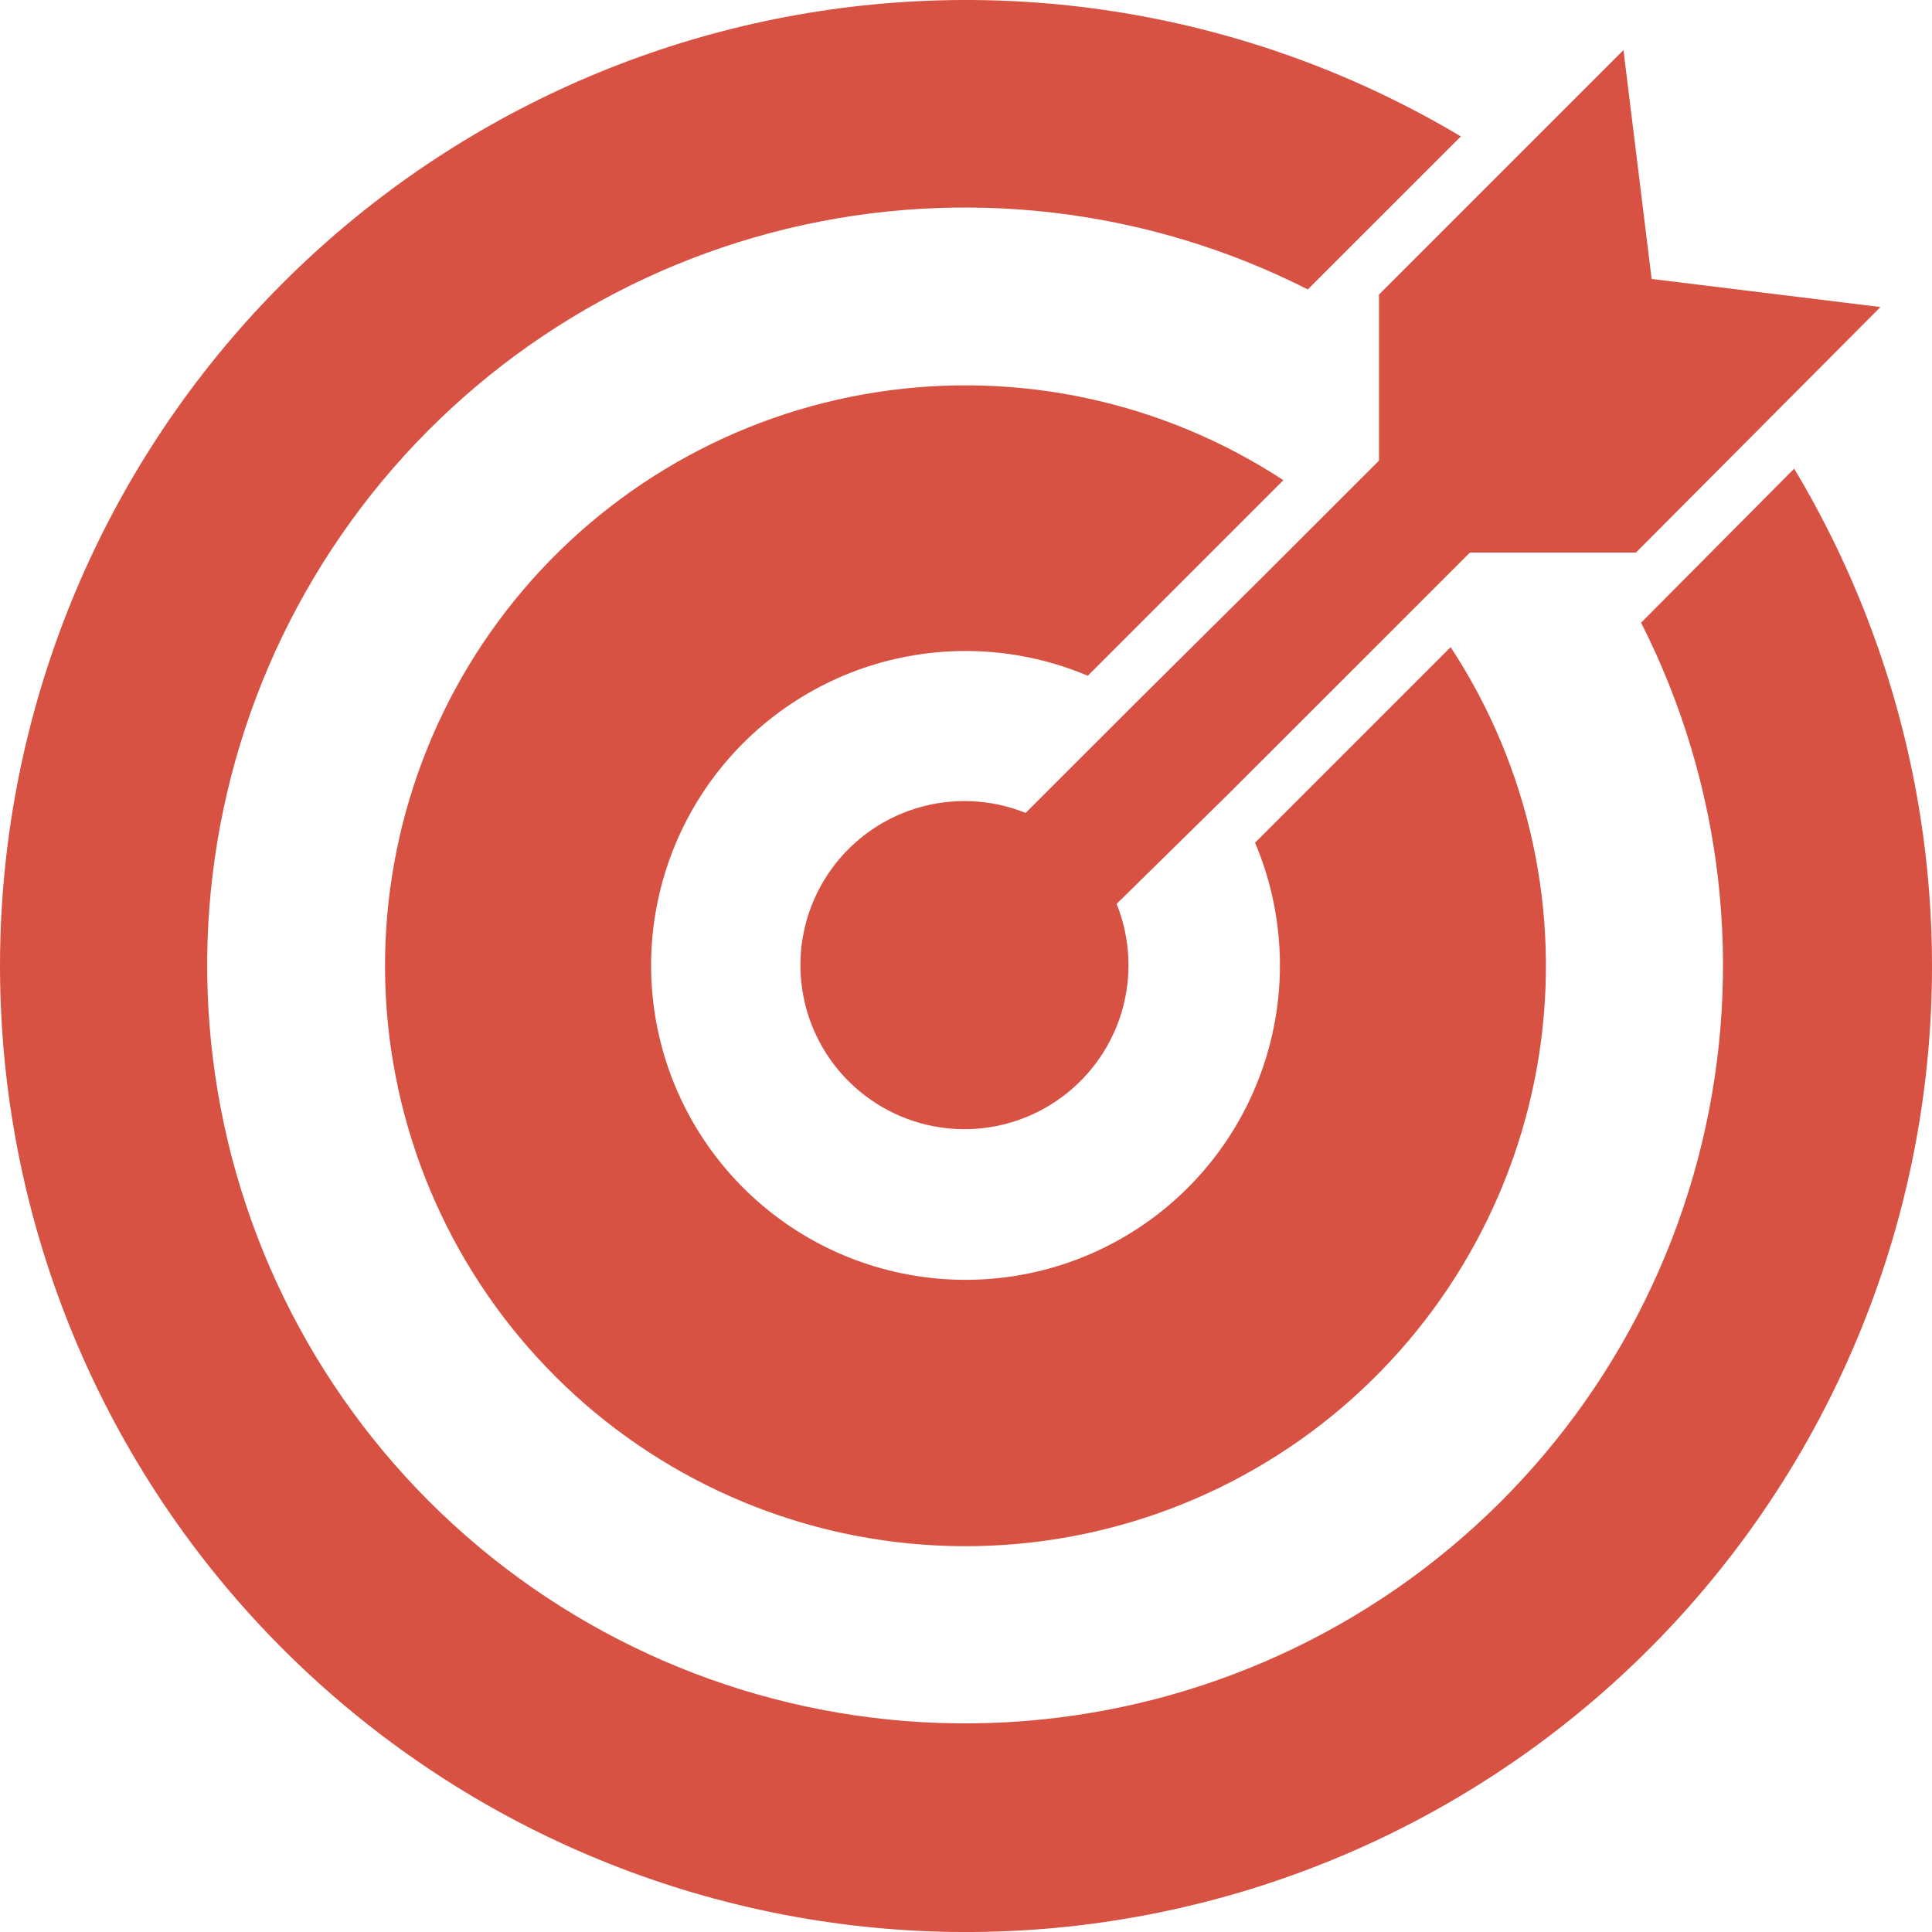 <svg width="26" height="26" viewBox="0 0 26 26" fill="none" xmlns="http://www.w3.org/2000/svg">
<path d="M22.085 8.38C23.183 10.545 23.472 13.03 22.902 15.389C22.332 17.748 20.94 19.826 18.975 21.251C17.01 22.675 14.602 23.352 12.182 23.161C9.763 22.969 7.491 21.921 5.775 20.205C4.059 18.489 3.011 16.217 2.82 13.798C2.628 11.379 3.305 8.97 4.73 7.006C6.154 5.041 8.233 3.648 10.592 3.078C12.951 2.508 15.436 2.798 17.6 3.895L19.66 1.836C16.936 0.211 13.713 -0.362 10.596 0.224C7.479 0.811 4.684 2.517 2.737 5.02C0.791 7.524 -0.174 10.653 0.026 13.818C0.225 16.983 1.575 19.967 3.821 22.206C6.067 24.445 9.054 25.786 12.22 25.977C15.386 26.167 18.512 25.193 21.01 23.239C23.508 21.285 25.205 18.485 25.783 15.367C26.36 12.248 25.777 9.026 24.145 6.307L22.085 8.38Z" fill="#D85243"/>
<path d="M25.306 4.132L22.227 3.754L21.848 0.674L18.558 3.964V6.199L17.018 7.738L15.297 9.446L13.803 10.94C13.331 10.75 12.808 10.729 12.322 10.88C11.836 11.032 11.418 11.346 11.137 11.771C10.857 12.195 10.731 12.704 10.783 13.21C10.834 13.716 11.058 14.189 11.418 14.549C11.778 14.909 12.251 15.133 12.757 15.185C13.264 15.236 13.772 15.111 14.196 14.83C14.621 14.549 14.935 14.131 15.087 13.645C15.238 13.159 15.217 12.636 15.027 12.164L16.534 10.683L19.782 7.436H22.016L25.306 4.132Z" fill="#D85243"/>
<path d="M14.639 9.094L17.271 6.462C15.654 5.403 13.701 4.981 11.791 5.279C9.881 5.576 8.149 6.572 6.93 8.072C5.711 9.573 5.092 11.472 5.192 13.403C5.293 15.334 6.106 17.158 7.474 18.524C8.842 19.89 10.668 20.701 12.598 20.798C14.529 20.896 16.428 20.274 17.926 19.053C19.425 17.832 20.418 16.098 20.713 14.188C21.008 12.277 20.583 10.325 19.522 8.709L16.89 11.341C17.273 12.245 17.329 13.254 17.05 14.195C16.771 15.136 16.174 15.951 15.36 16.5C14.546 17.049 13.567 17.298 12.59 17.204C11.613 17.111 10.698 16.68 10.004 15.987C9.309 15.293 8.877 14.379 8.782 13.402C8.687 12.425 8.935 11.446 9.482 10.631C10.03 9.817 10.844 9.218 11.785 8.937C12.726 8.657 13.735 8.712 14.639 9.094Z" fill="#D85243"/>
</svg>
